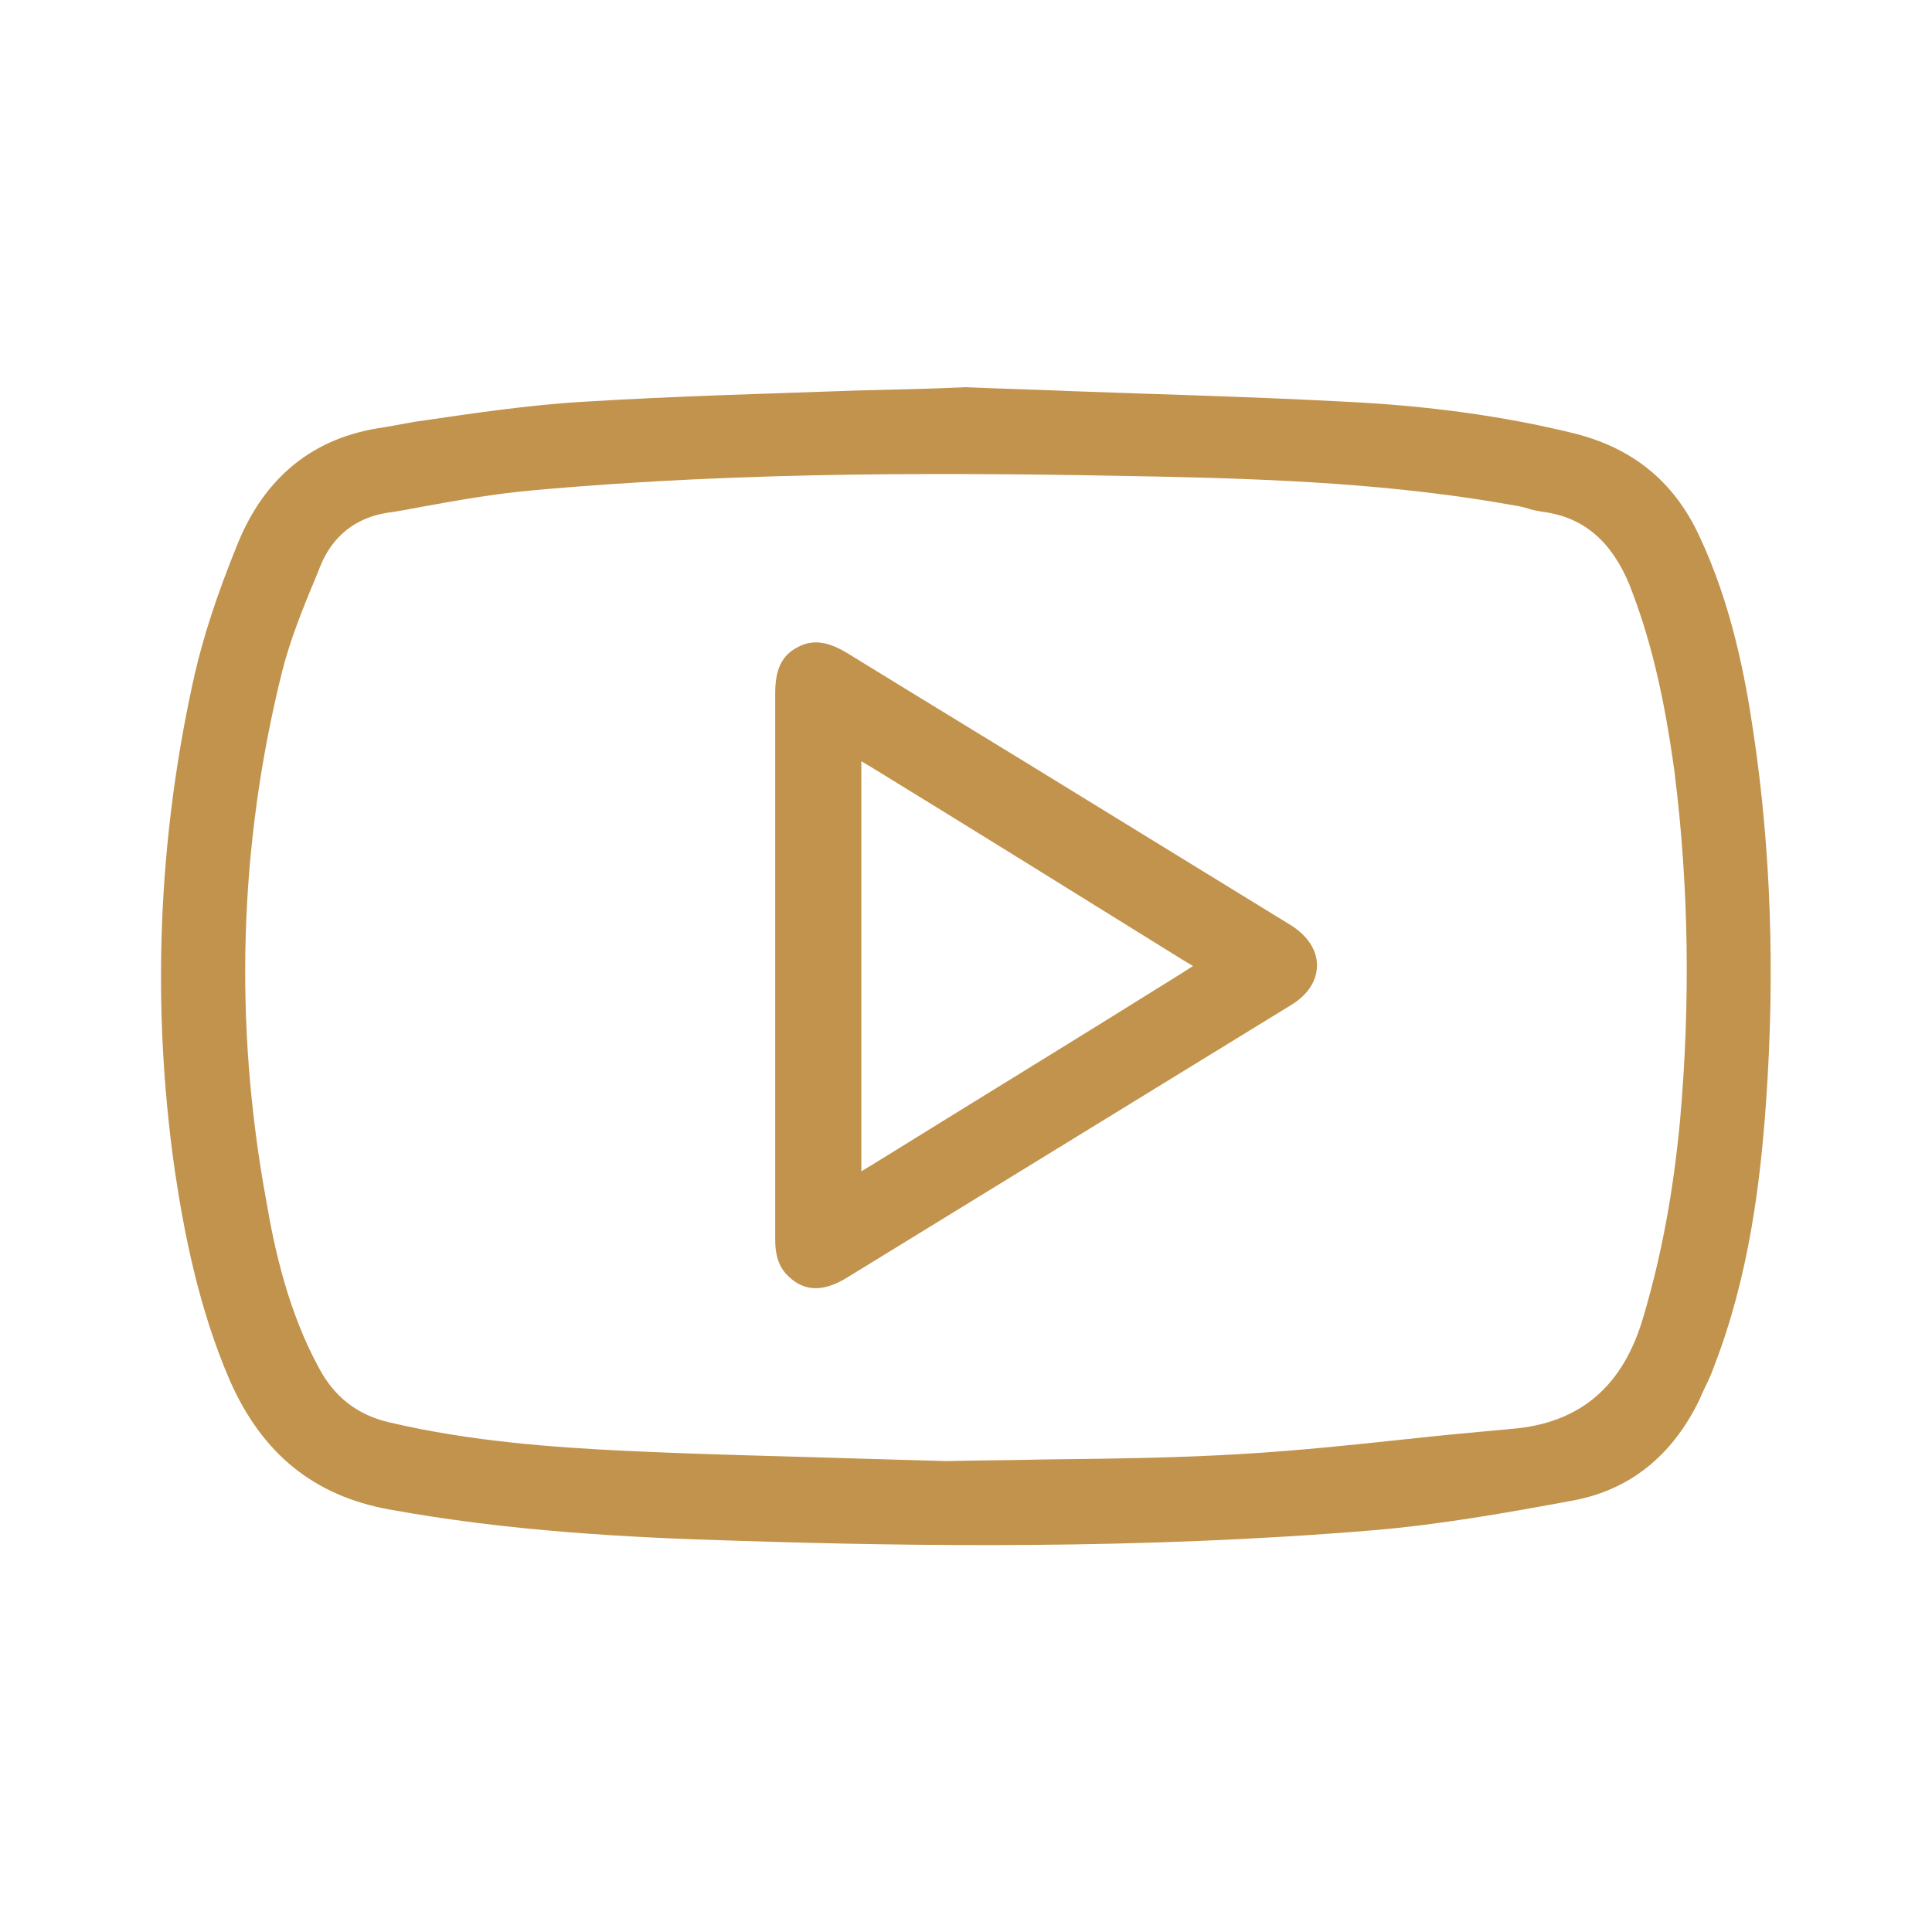 <?xml version="1.0" encoding="utf-8"?>
<!-- Generator: Adobe Illustrator 24.1.3, SVG Export Plug-In . SVG Version: 6.00 Build 0)  -->
<svg version="1.1" id="Layer_1" xmlns="http://www.w3.org/2000/svg" xmlns:xlink="http://www.w3.org/1999/xlink" x="0px" y="0px"
	 viewBox="0 0 24 24" style="enable-background:new 0 0 24 24;" xml:space="preserve">
<style type="text/css">
	.st0{fill:#C1934C;}
</style>
<path class="st0" d="M21.11,6.66c-0.32-0.69-0.84-1.1-1.57-1.28c-0.86-0.21-1.79-0.34-2.83-0.39c-1.12-0.06-2.27-0.09-3.37-0.13
	c-0.45-0.02-0.89-0.03-1.34-0.05c-0.44,0.02-0.88,0.03-1.32,0.04C9.55,4.89,8.4,4.92,7.26,4.99c-0.7,0.04-1.42,0.15-2.11,0.25
	L4.76,5.31C3.9,5.43,3.29,5.92,2.95,6.76C2.69,7.4,2.53,7.9,2.42,8.37c-0.46,2.04-0.54,4.12-0.25,6.16
	c0.11,0.74,0.29,1.71,0.69,2.63c0.4,0.9,1.04,1.42,1.97,1.59c1.48,0.27,2.95,0.35,4.33,0.39c2.17,0.07,5.02,0.11,7.89-0.13
	c0.84-0.07,1.68-0.22,2.49-0.37c0.7-0.13,1.23-0.55,1.57-1.25l0.03-0.07c0.05-0.11,0.11-0.22,0.15-0.34
	c0.44-1.13,0.58-2.31,0.65-3.31c0.11-1.58,0.06-3.12-0.16-4.58C21.68,8.41,21.51,7.51,21.11,6.66z M20.87,13.92
	c-0.08,0.85-0.22,1.64-0.45,2.42c-0.25,0.88-0.79,1.34-1.64,1.41c-0.44,0.04-0.88,0.08-1.33,0.13c-0.65,0.07-1.33,0.14-1.99,0.18
	c-0.8,0.05-1.62,0.06-2.49,0.07c-0.39,0.01-0.79,0.01-1.22,0.02h0h0c-0.33-0.01-0.68-0.02-1.05-0.03c-0.92-0.03-1.97-0.05-2.99-0.1
	c-0.8-0.04-1.85-0.11-2.87-0.35c-0.4-0.09-0.69-0.32-0.88-0.68c-0.38-0.7-0.55-1.47-0.65-2.06C2.9,12.71,2.97,10.5,3.5,8.36
	c0.1-0.4,0.26-0.8,0.42-1.18l0.06-0.15c0.15-0.37,0.44-0.6,0.83-0.66c0.15-0.02,0.3-0.05,0.46-0.08c0.44-0.08,0.9-0.16,1.36-0.2
	c2.65-0.24,5.29-0.22,7.75-0.17c1.43,0.03,2.95,0.09,4.44,0.36c0.06,0.01,0.11,0.02,0.17,0.04c0.06,0.02,0.13,0.03,0.19,0.04
	c0.5,0.07,0.84,0.37,1.06,0.9c0.26,0.66,0.43,1.37,0.56,2.32C20.98,11,21,12.46,20.87,13.92z"/>
<path class="st0" d="M9.8,15.86c0.2,0.19,0.44,0.19,0.74,0l5.49-3.37c0.22-0.13,0.33-0.31,0.33-0.5c0-0.19-0.12-0.37-0.33-0.5
	c-0.85-0.52-1.69-1.04-2.54-1.56c-0.99-0.61-1.98-1.21-2.97-1.82c-0.25-0.15-0.44-0.17-0.63-0.06c-0.18,0.1-0.26,0.27-0.26,0.56
	c0,0.92,0,1.83,0,2.75l0,0.61l0,0.98c0,0.82,0,1.64,0,2.45C9.63,15.62,9.69,15.76,9.8,15.86z M10.69,9.45l0.15,0.09
	c1.29,0.79,2.54,1.57,3.83,2.37L14.82,12l-0.14,0.09c-1.28,0.8-2.54,1.57-3.83,2.37l-0.15,0.09V9.45z"/>
</svg>
